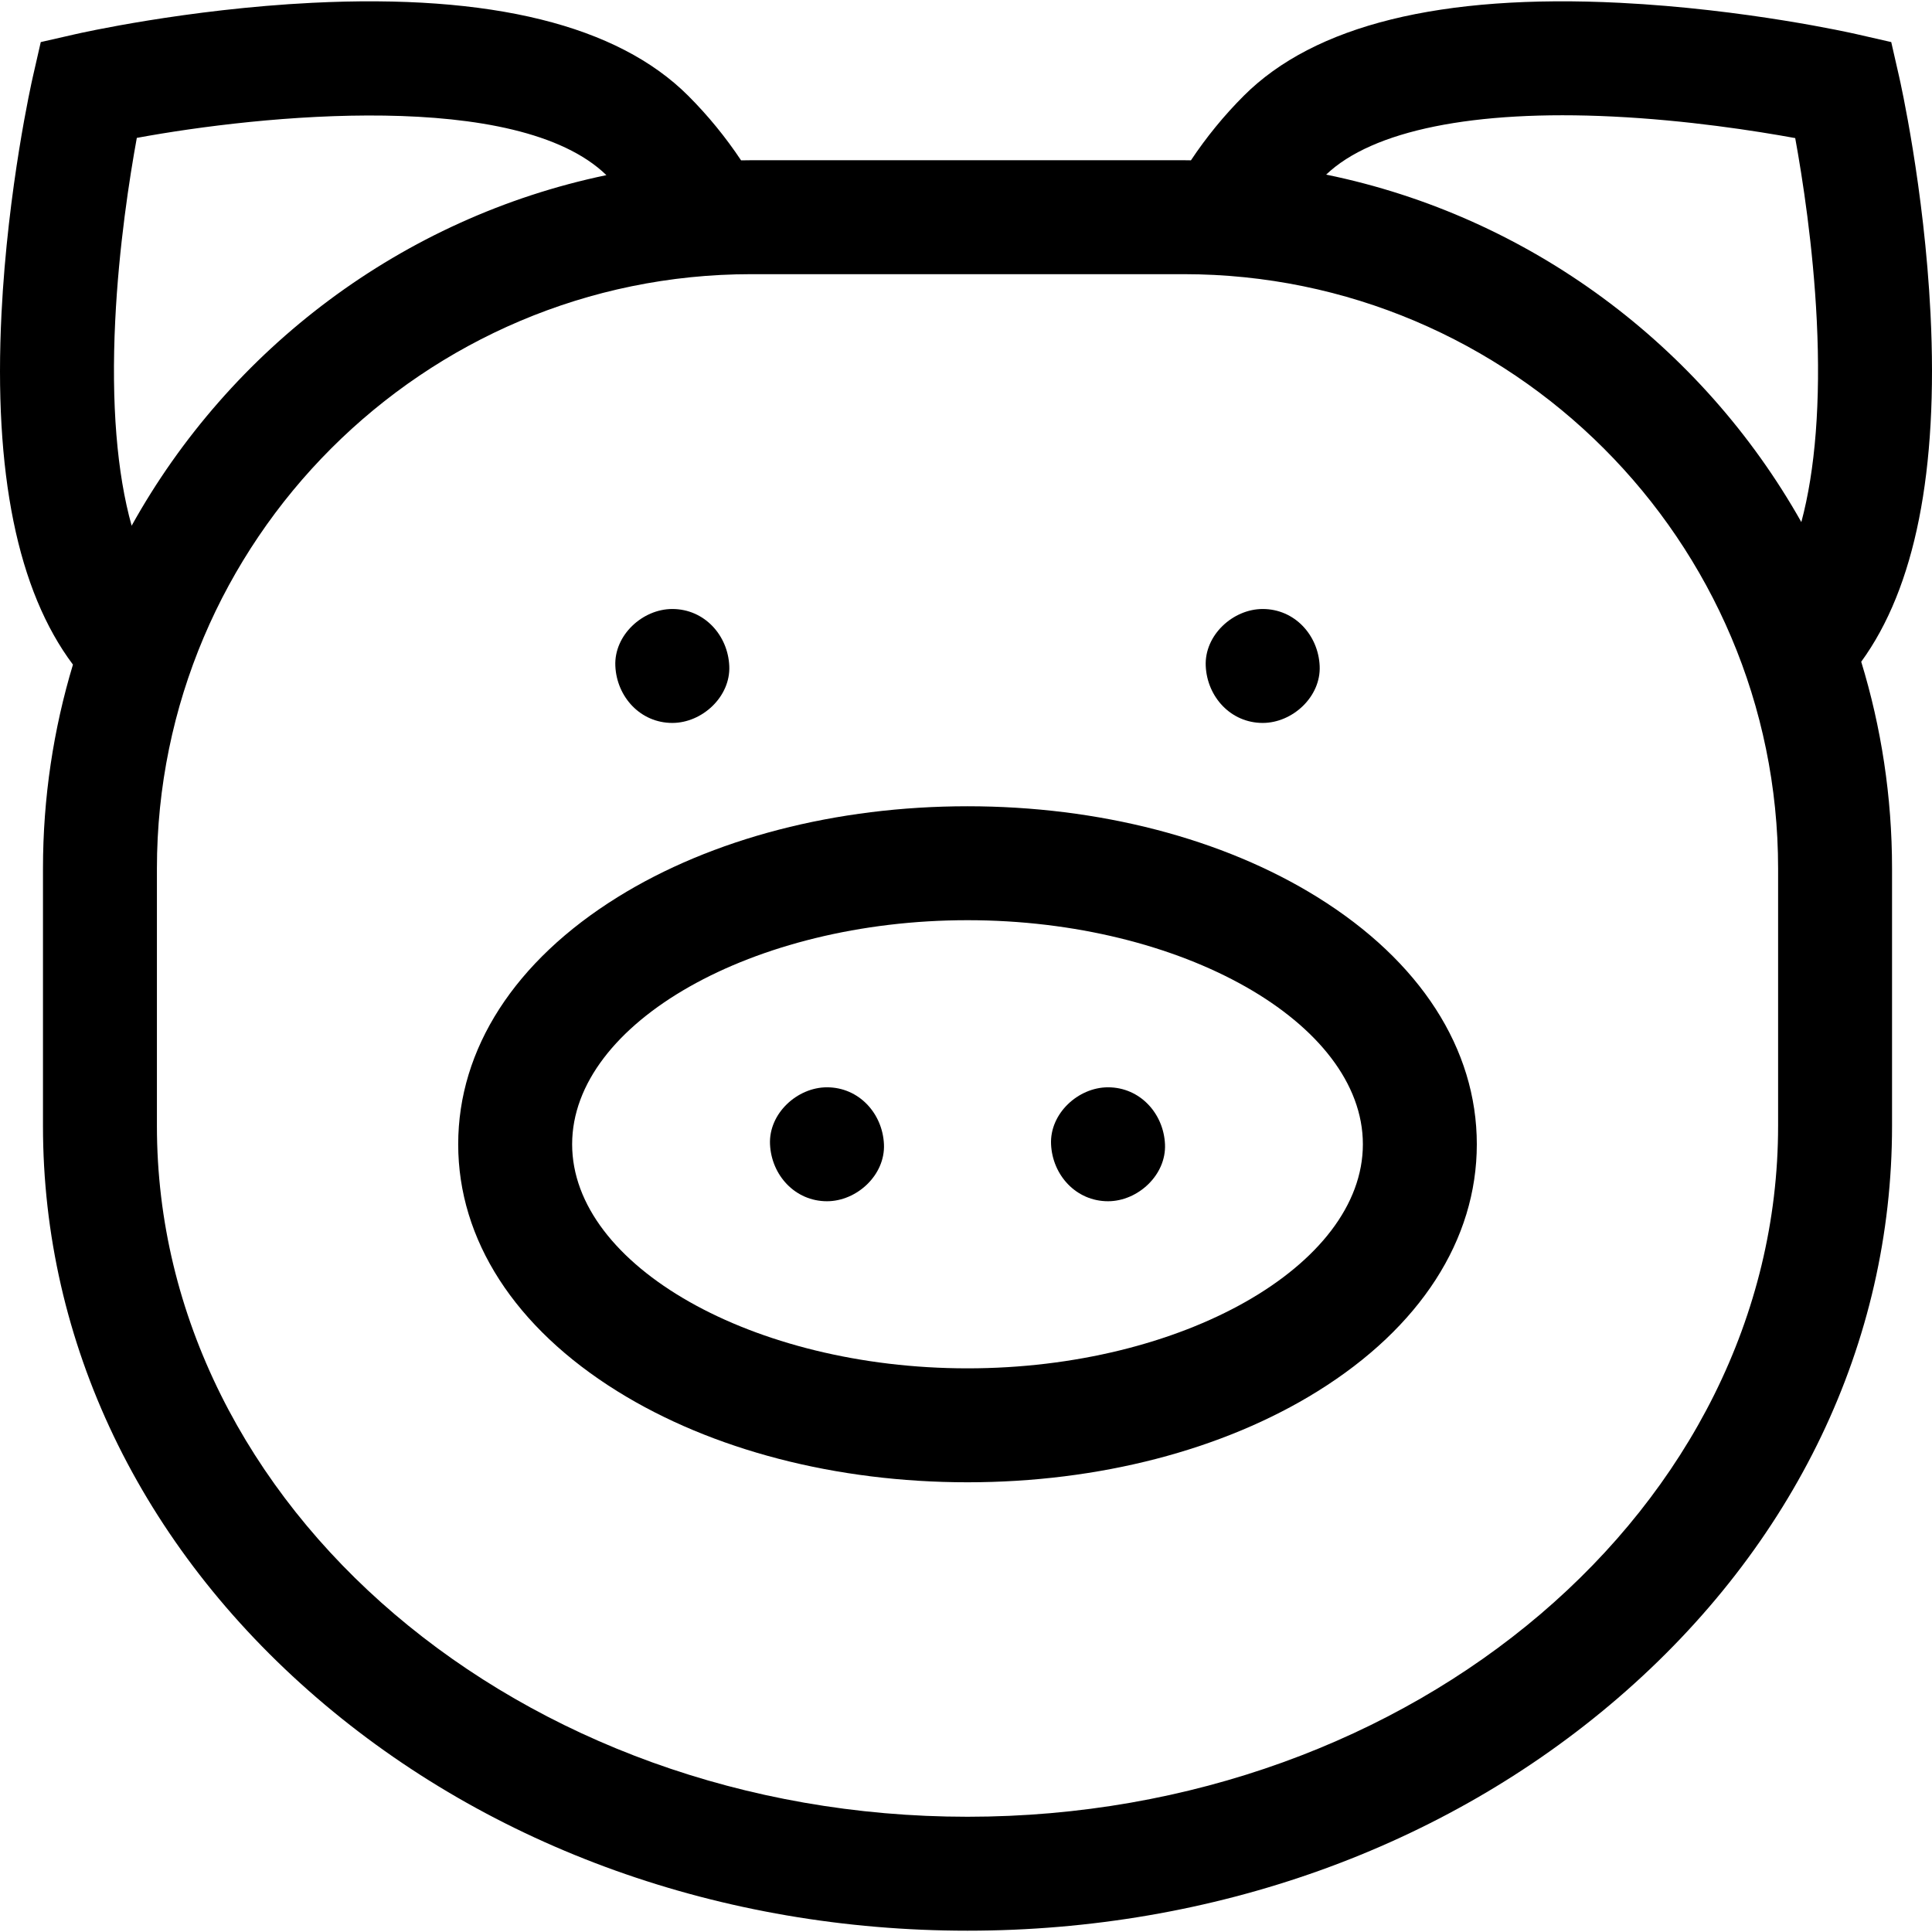 <svg id="Capa_1" enable-background="new 0 0 508.693 508.693" height="512" viewBox="0 0 508.693 508.693" width="512" xmlns="http://www.w3.org/2000/svg"><g id="XMLID_882_"><path id="XMLID_914_" d="m346.876 236.22c-24.84-15.434-57.56-23.933-92.133-23.933s-67.293 8.499-92.133 23.933c-27.063 16.814-41.967 39.922-41.967 65.065s14.904 48.251 41.967 65.065c24.84 15.434 57.56 23.933 92.133 23.933s67.293-8.499 92.133-23.933c27.063-16.814 41.967-39.922 41.967-65.065s-14.904-48.251-41.967-65.065zm-92.133 124.063c-56.428 0-104.1-27.018-104.1-58.998s47.672-58.998 104.1-58.998 104.1 27.018 104.1 58.998-47.672 58.998-104.1 58.998z"/><path id="XMLID_935_" d="m217.744 286.285c-7.846 0-15.363 6.899-15 15 .364 8.127 6.591 15 15 15 7.846 0 15.363-6.899 15-15-.364-8.127-6.591-15-15-15z"/><path id="XMLID_936_" d="m291.742 286.285c-7.846 0-15.363 6.899-15 15 .364 8.127 6.591 15 15 15 7.846 0 15.363-6.899 15-15-.364-8.127-6.591-15-15-15z"/><path id="XMLID_937_" d="m332.468 190.348c7.846 0 15.363-6.899 15-15-.364-8.127-6.591-15-15-15-7.846 0-15.363 6.899-15 15 .364 8.127 6.59 15 15 15z"/><path id="XMLID_938_" d="m177.018 190.348c7.846 0 15.363-6.899 15-15-.364-8.127-6.591-15-15-15-7.846 0-15.363 6.899-15 15 .364 8.127 6.591 15 15 15z"/><path id="XMLID_941_" d="m508.299 82.533c-1.657-33.099-7.974-61.089-8.242-62.264l-2.097-9.191-9.192-2.097c-1.175-.269-29.165-6.585-62.264-8.242-47.107-2.359-80.421 5.876-99.019 24.475-5.213 5.212-9.861 10.911-13.913 16.997-.632-.006-1.261-.024-1.894-.024h-113.872c-.896 0-1.787.021-2.68.034-4.053-6.089-8.703-11.79-13.919-17.006-18.598-18.599-51.914-26.833-99.019-24.476-33.1 1.658-61.089 7.974-62.264 8.243l-9.192 2.097-2.097 9.191c-.268 1.174-6.585 29.165-8.241 62.263-2.102 42.001 4.224 73.028 18.811 92.455-5.123 17.01-7.89 35.032-7.89 53.689v67.793c0 57.021 25.61 110.496 72.112 150.575 45.866 39.531 106.708 61.302 171.316 61.302s125.45-21.771 171.316-61.302c46.502-40.079 72.112-93.555 72.112-150.575v-67.793c0-18.934-2.845-37.214-8.115-54.445 14.183-19.461 20.318-50.234 18.243-91.699zm-83.702-51.851c19.604.955 37.621 3.769 48.082 5.678 1.91 10.464 4.723 28.48 5.678 48.082 1.039 21.332-.386 39.317-4.067 53.022-26.103-46.351-71.437-80.489-125.112-91.489 12.181-11.64 38.906-17.074 75.419-15.293zm-394.261 53.759c.956-19.635 3.778-37.68 5.687-48.134 32.51-5.995 100.218-12.928 123.641 9.806-53.76 11.217-99.091 45.655-125.003 92.305-3.874-13.818-5.388-32.148-4.325-53.977zm437.835 212.03c0 100.287-95.744 181.877-213.428 181.877s-213.428-81.59-213.428-181.877v-67.793c0-86.29 70.202-156.491 156.492-156.491h113.873c86.29 0 156.492 70.201 156.492 156.491v67.793z"/></g></svg>